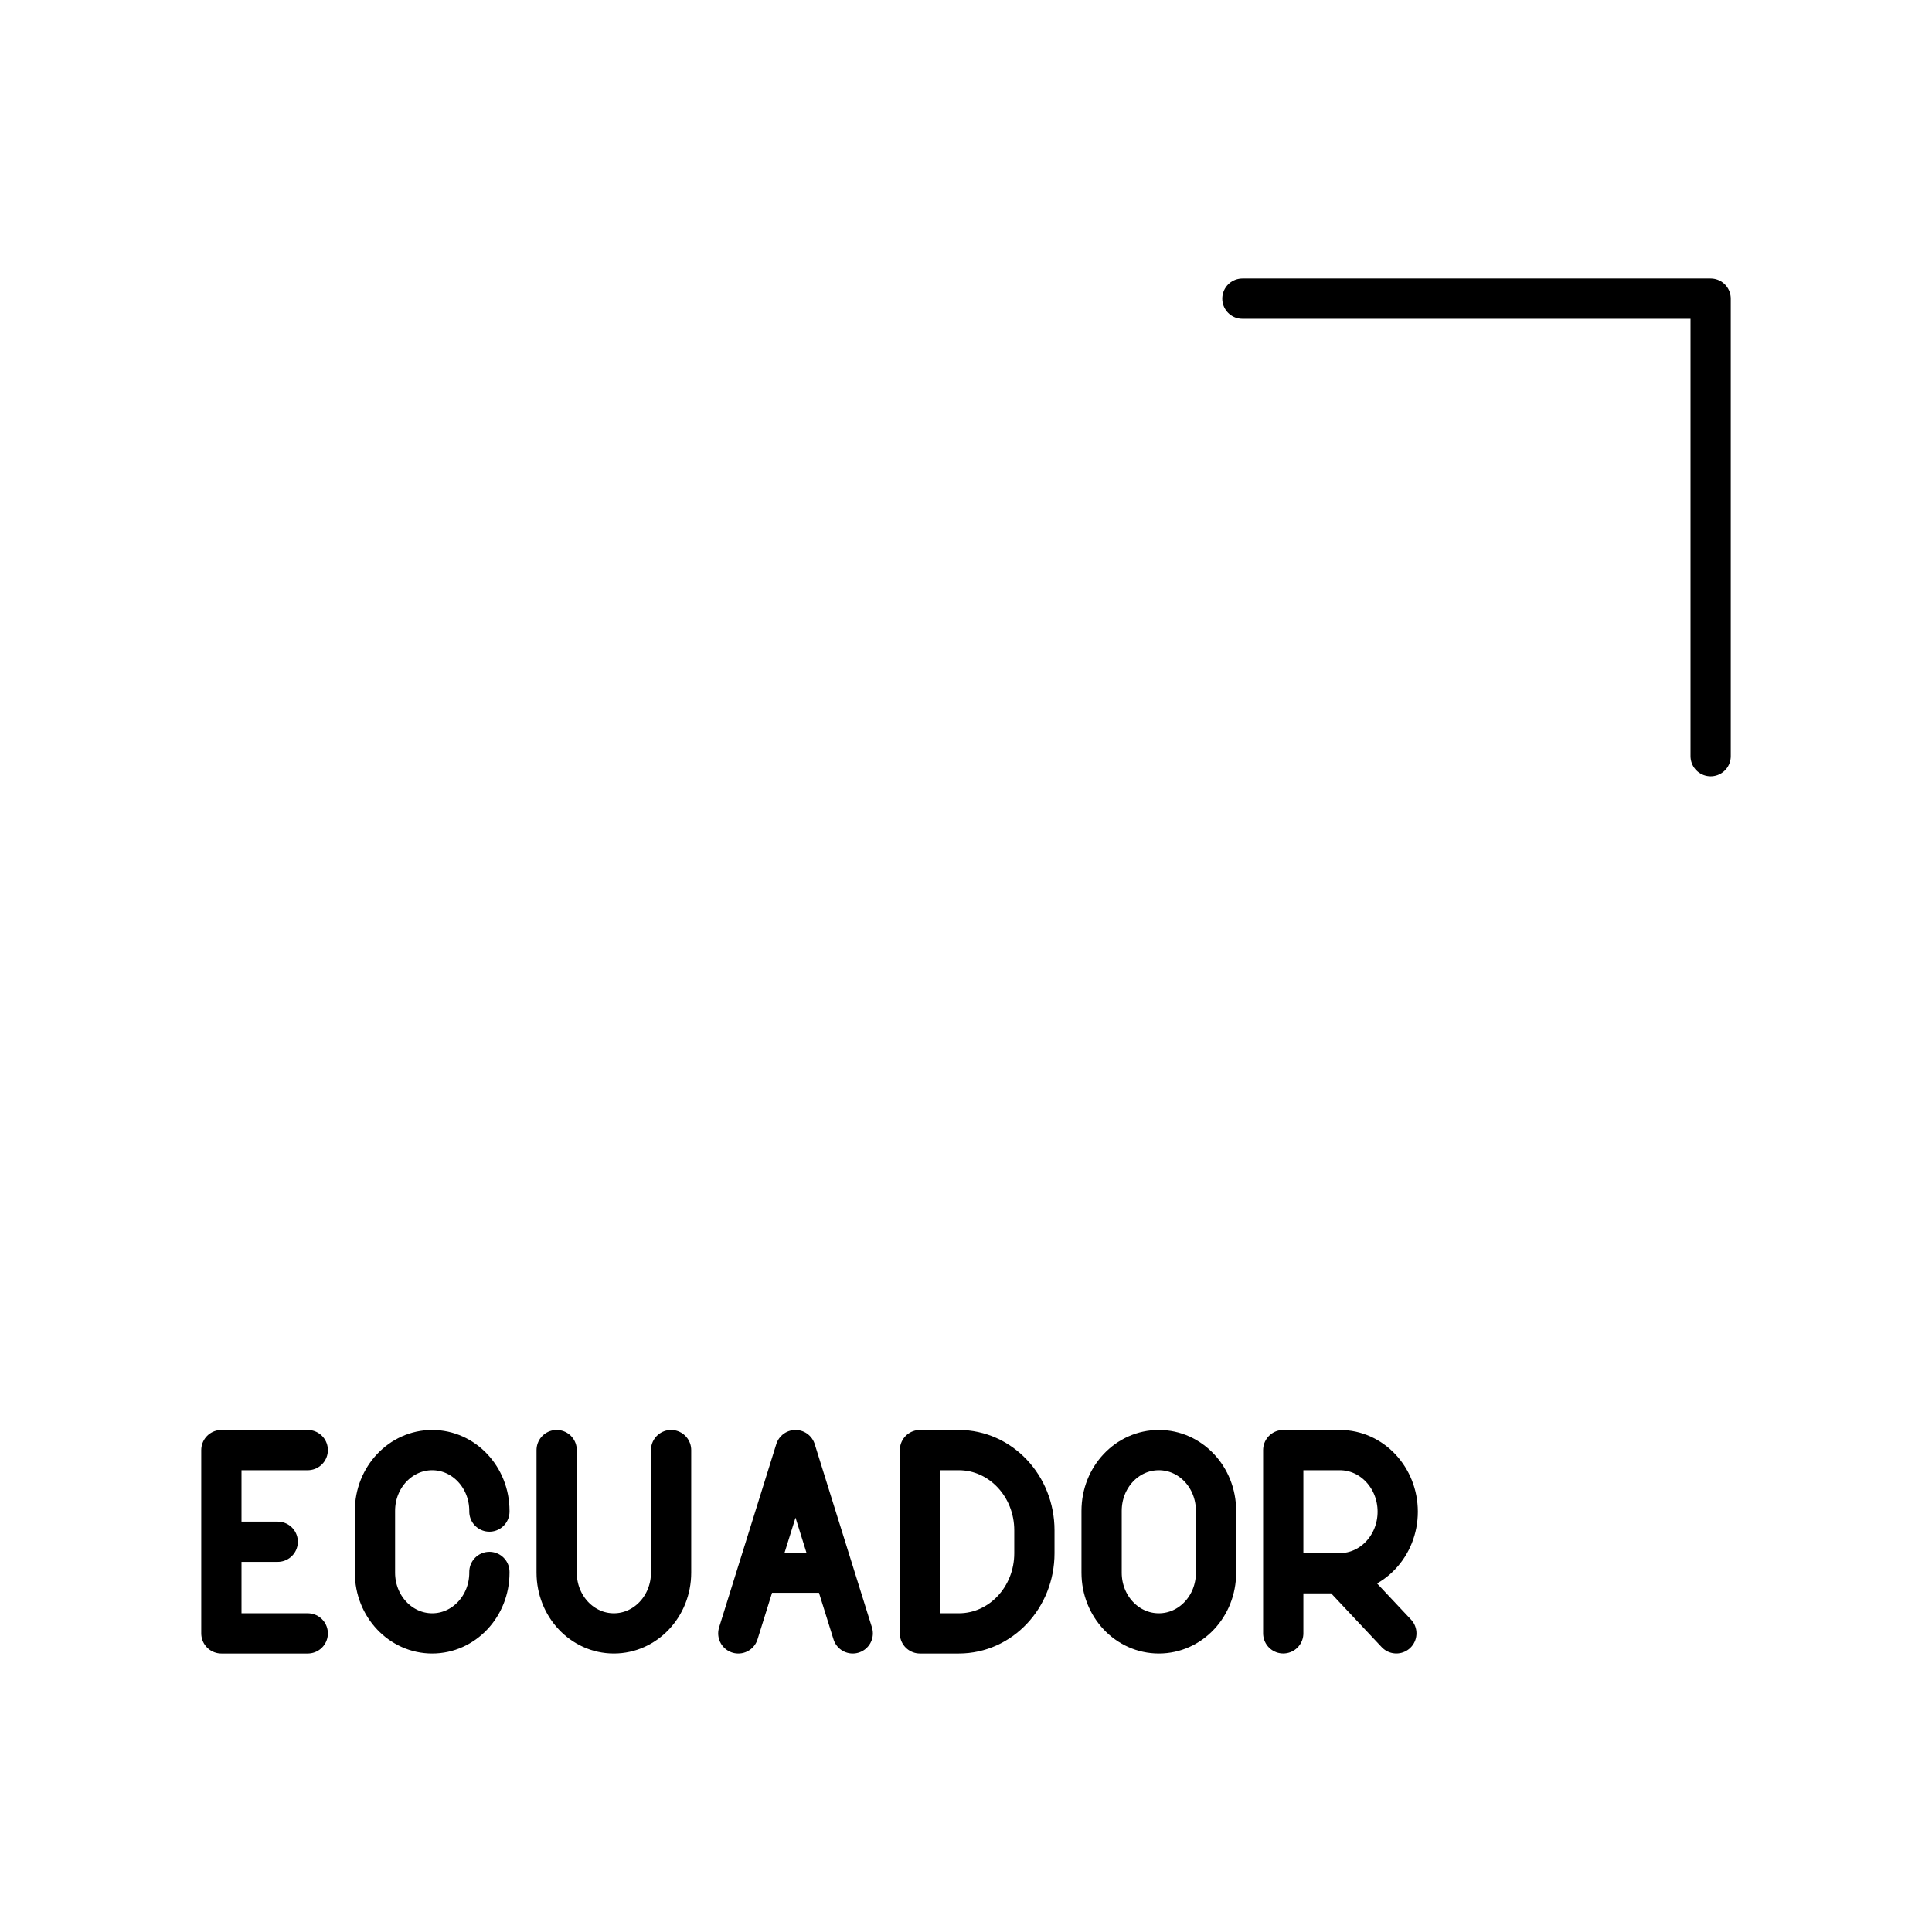 <svg xmlns="http://www.w3.org/2000/svg" xmlns:xlink="http://www.w3.org/1999/xlink" width="48" height="48" viewBox="0 0 48 48"><path fill="none" stroke="currentColor" stroke-linecap="round" stroke-linejoin="round" d="M22.856 40.581v-4.554h.966c1.036 0 1.877.892 1.877 1.993v.569c0 1.1-.84 1.992-1.877 1.992zm-10.697-1.527v.019c0 .833-.636 1.508-1.421 1.508h0c-.785 0-1.422-.675-1.422-1.508v-1.537c0-.833.637-1.509 1.422-1.509h0c.785 0 1.421.676 1.421 1.509v.018m6.184 3.027l1.421-4.554l1.422 4.554m-.471-1.508h-1.901m9.977-3.046c.787 0 1.421.673 1.421 1.509v1.537c0 .835-.634 1.508-1.421 1.508c-.788 0-1.422-.673-1.422-1.508v-1.537c0-.836.634-1.509 1.422-1.509M7.646 40.581H5.5v-4.554h2.146M5.5 38.304h1.4m6.93-2.277v3.045c0 .834.636 1.509 1.421 1.509s1.422-.675 1.422-1.509v-3.045m16.615 3.059l1.404 1.494m-2.81 0v-4.553h1.406c.794 0 1.438.685 1.438 1.53c0 .844-.644 1.529-1.438 1.529h-1.405M30.867 7.419H42.5v11.368"/></svg>